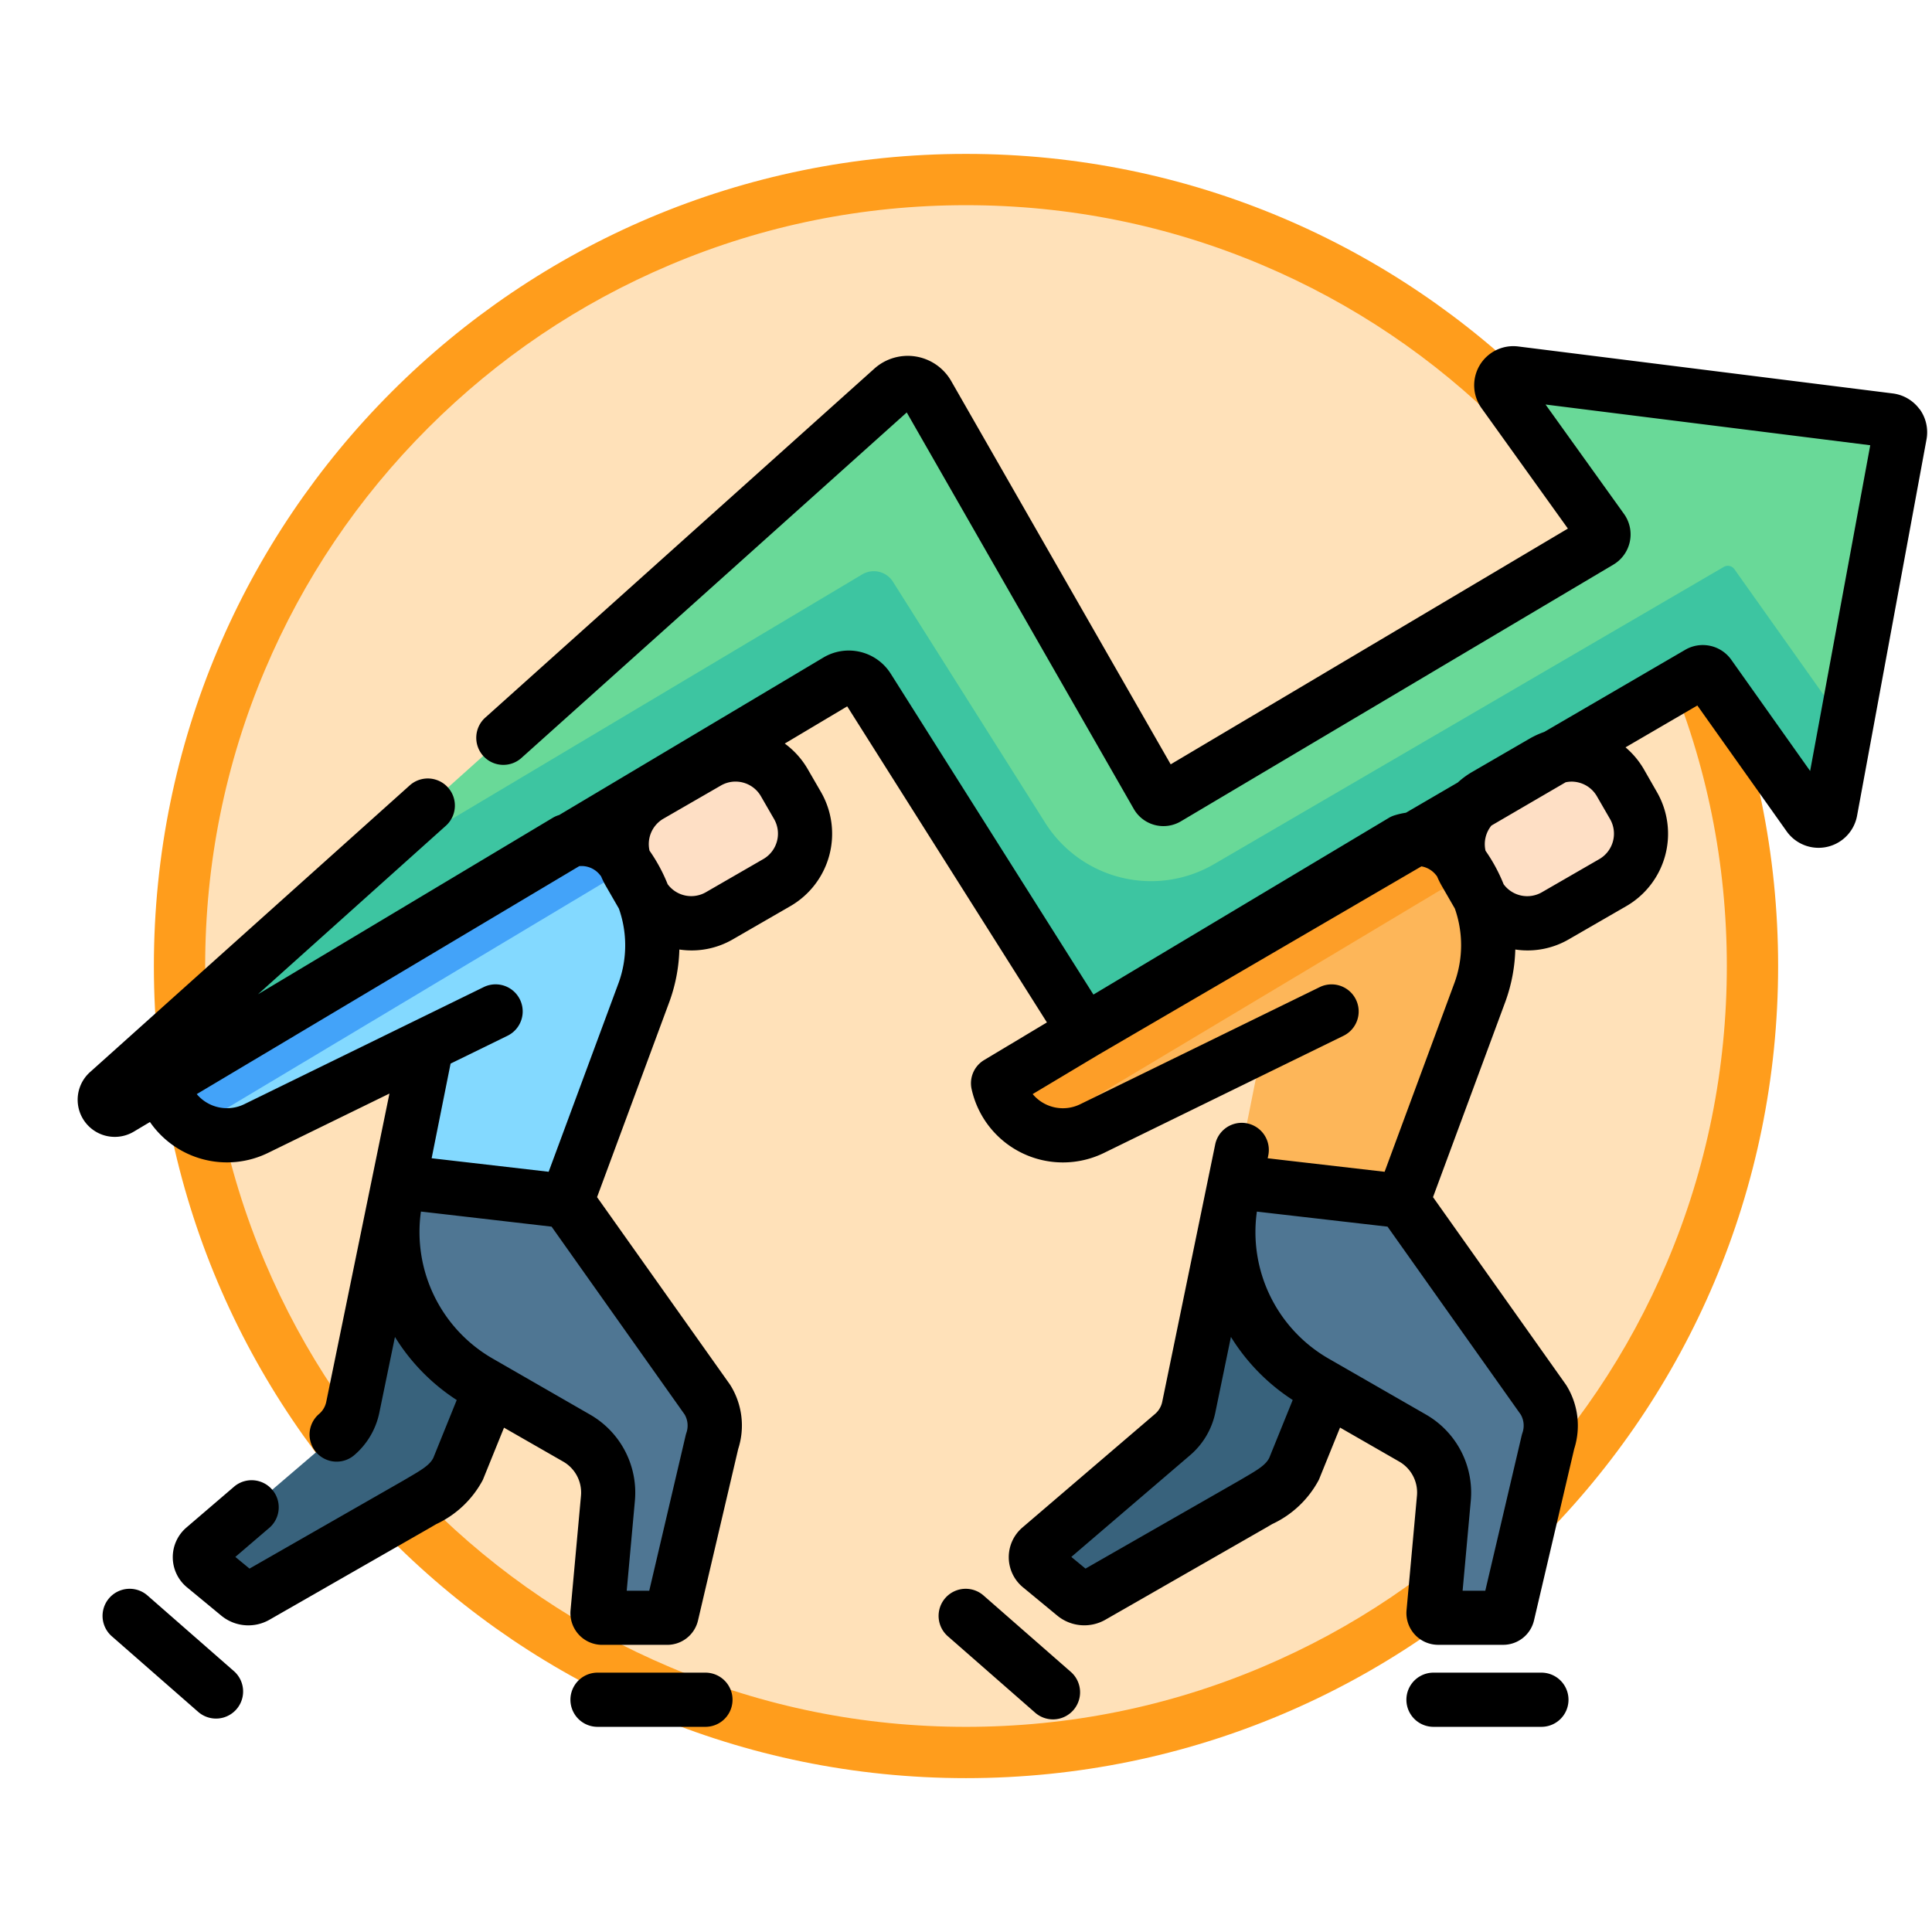 <svg xmlns="http://www.w3.org/2000/svg" xmlns:xlink="http://www.w3.org/1999/xlink" width="113" height="113" viewBox="0 0 113 113">
  <defs>
    <filter id="Path_982547" x="0" y="0" width="113" height="113" filterUnits="userSpaceOnUse">
      <feOffset dy="3" input="SourceAlpha"/>
      <feGaussianBlur stdDeviation="3" result="blur"/>
      <feFlood flood-opacity="0.161"/>
      <feComposite operator="in" in2="blur"/>
      <feComposite in="SourceGraphic"/>
    </filter>
  </defs>
  <g id="Group_1217662" data-name="Group 1217662" transform="translate(-1059 -692.713)">
    <g id="Group_1216427" data-name="Group 1216427">
      <g id="Group_1215796" data-name="Group 1215796" transform="translate(0 -506.232)">
        <g id="Group_1214349" data-name="Group 1214349" transform="translate(0 -2968)">
          <g id="Group_1212851" data-name="Group 1212851" transform="translate(1068 4172.946)">
            <g id="Group_1209935" data-name="Group 1209935">
              <g id="Group_1208705" data-name="Group 1208705">
                <g id="Group_1148633" data-name="Group 1148633">
                  <g id="Group_1148525" data-name="Group 1148525">
                    <g transform="matrix(1, 0, 0, 1, -9, -6)" filter="url(#Path_982547)">
                      <g id="Path_982547-2" data-name="Path 982547" transform="translate(9 6)" fill="#ffe1b9">
                        <path d="M 47.5 93.5 C 41.289 93.5 35.265 92.284 29.595 89.886 C 24.118 87.569 19.198 84.252 14.973 80.027 C 10.748 75.802 7.431 70.882 5.114 65.405 C 2.716 59.735 1.5 53.711 1.5 47.5 C 1.5 41.289 2.716 35.265 5.114 29.595 C 7.431 24.118 10.748 19.198 14.973 14.973 C 19.198 10.748 24.118 7.431 29.595 5.114 C 35.265 2.716 41.289 1.5 47.5 1.5 C 53.711 1.5 59.735 2.716 65.405 5.114 C 70.882 7.431 75.802 10.748 80.027 14.973 C 84.252 19.198 87.569 24.118 89.886 29.595 C 92.284 35.265 93.5 41.289 93.5 47.5 C 93.5 53.711 92.284 59.735 89.886 65.405 C 87.569 70.882 84.252 75.802 80.027 80.027 C 75.802 84.252 70.882 87.569 65.405 89.886 C 59.735 92.284 53.711 93.5 47.5 93.5 Z" stroke="none"/>
                        <path d="M 47.5 3 C 41.491 3 35.664 4.176 30.18 6.496 C 24.881 8.737 20.122 11.946 16.034 16.034 C 11.946 20.122 8.737 24.881 6.496 30.18 C 4.176 35.664 3 41.491 3 47.5 C 3 53.509 4.176 59.336 6.496 64.82 C 8.737 70.119 11.946 74.878 16.034 78.966 C 20.122 83.054 24.881 86.263 30.18 88.504 C 35.664 90.824 41.491 92 47.5 92 C 53.509 92 59.336 90.824 64.82 88.504 C 70.119 86.263 74.878 83.054 78.966 78.966 C 83.054 74.878 86.263 70.119 88.504 64.82 C 90.824 59.336 92 53.509 92 47.5 C 92 41.491 90.824 35.664 88.504 30.18 C 86.263 24.881 83.054 20.122 78.966 16.034 C 74.878 11.946 70.119 8.737 64.82 6.496 C 59.336 4.176 53.509 3 47.5 3 M 47.5 0 C 73.734 0 95 21.266 95 47.5 C 95 73.734 73.734 95 47.5 95 C 21.266 95 0 73.734 0 47.5 C 0 21.266 21.266 0 47.5 0 Z" stroke="none" fill="#ff9d1c"/>
                      </g>
                    </g>
                  </g>
                </g>
              </g>
            </g>
          </g>
        </g>
      </g>
      <g id="apoyo-de-equipo" transform="translate(1063.546 712.458)">
        <path id="Path_1086570" data-name="Path 1086570" d="M281.72,138.123l-.067-.084a2.965,2.965,0,0,0-3.186-.993L254.8,151.207a3.884,3.884,0,0,0,5.5,2.652l9.974-4.878-1.6,7.992,9.788,1.131,4.541-12.268A8.068,8.068,0,0,0,281.72,138.123Zm0,0" transform="translate(-200.974 -107.597)" fill="#fdb659"/>
        <path id="Path_1086571" data-name="Path 1086571" d="M280.677,139.912a2.964,2.964,0,0,1,2.2.188,8.055,8.055,0,0,0-1.152-1.977l-.066-.084a2.967,2.967,0,0,0-3.187-.993L254.8,151.207a3.869,3.869,0,0,0,2.364,2.774Zm0,0" transform="translate(-200.975 -107.597)" fill="#fd9e28"/>
        <path id="Path_1086572" data-name="Path 1086572" d="M276.927,231.844,274.2,245.032a2.864,2.864,0,0,1-.943,1.6l-7.755,6.638a.7.7,0,0,0,.009,1.072L267.532,256a.88.88,0,0,0,1,.085l9.449-5.413a5.1,5.1,0,0,0,2.385-2.047l6.35-15.651Zm0,0" transform="translate(-209.222 -182.468)" fill="#38627c"/>
        <path id="Path_1086573" data-name="Path 1086573" d="M318.972,231.844l-.153.678a10.166,10.166,0,0,0,4.852,11.053l5.679,3.264a3.664,3.664,0,0,1,1.823,3.508l-.61,6.7a.272.272,0,0,0,.271.3h3.8a.272.272,0,0,0,.265-.21l2.365-10.092A2.892,2.892,0,0,0,337,244.6l-8.236-11.62Zm0,0" transform="translate(-251.268 -182.468)" fill="#4f7693"/>
        <path id="Path_1086574" data-name="Path 1086574" d="M391.109,121.049l-3.359,1.939a3.3,3.3,0,0,1-4.508-1.208l-.767-1.33a3.3,3.3,0,0,1,1.207-4.508L387.041,114a3.3,3.3,0,0,1,4.508,1.208l.767,1.329A3.3,3.3,0,0,1,391.109,121.049Zm0,0" transform="translate(-301.323 -89.175)" fill="#fedfc5"/>
        <path id="Path_1086575" data-name="Path 1086575" d="M50.286,138.123l-.067-.084a2.965,2.965,0,0,0-3.186-.993L23.371,151.207a3.884,3.884,0,0,0,5.5,2.652l9.975-4.878-1.6,7.992,9.788,1.131,4.541-12.268a8.068,8.068,0,0,0-1.288-7.713Zm0,0" transform="translate(-18.434 -107.597)" fill="#83d9ff"/>
        <path id="Path_1086576" data-name="Path 1086576" d="M25.58,153.612l23.662-14.161a2.965,2.965,0,0,1,1.936.072,8.1,8.1,0,0,0-.891-1.4l-.067-.083a2.965,2.965,0,0,0-3.186-.993L23.371,151.207a3.865,3.865,0,0,0,2.3,2.75c-.035-.112-.068-.226-.094-.344Zm0,0" transform="translate(-18.435 -107.597)" fill="#43a3f9"/>
        <path id="Path_1086577" data-name="Path 1086577" d="M45.491,231.844l-2.721,13.188a2.865,2.865,0,0,1-.944,1.6l-7.755,6.638a.7.7,0,0,0,.01,1.072L36.1,256a.879.879,0,0,0,1,.085l9.449-5.413a5.1,5.1,0,0,0,2.386-2.047l6.35-15.651Zm0,0" transform="translate(-26.682 -182.468)" fill="#38627c"/>
        <path id="Path_1086578" data-name="Path 1086578" d="M87.536,231.844l-.153.678a10.168,10.168,0,0,0,4.852,11.053l5.679,3.264a3.664,3.664,0,0,1,1.823,3.508l-.609,6.7a.271.271,0,0,0,.271.3h3.8a.272.272,0,0,0,.264-.21l2.365-10.092a2.886,2.886,0,0,0-.267-2.449l-8.235-11.62Zm0,0" transform="translate(-68.726 -182.468)" fill="#4f7693"/>
        <path id="Path_1086579" data-name="Path 1086579" d="M159.675,121.049l-3.359,1.939a3.3,3.3,0,0,1-4.508-1.208l-.768-1.33a3.3,3.3,0,0,1,1.208-4.508L155.607,114a3.3,3.3,0,0,1,4.508,1.208l.767,1.329A3.3,3.3,0,0,1,159.675,121.049Zm0,0" transform="translate(-118.783 -89.175)" fill="#fedfc5"/>
        <path id="Path_1086580" data-name="Path 1086580" d="M8.375,50.994,50.318,26a1.325,1.325,0,0,1,1.8.431L64.8,46.5l35.914-20.946a.47.47,0,0,1,.619.134l5.813,8.192a.705.705,0,0,0,1.268-.281l4.063-22.013a.706.706,0,0,0-.607-.828L89.956,8.006a.706.706,0,0,0-.661,1.112l5.762,8.035a.469.469,0,0,1-.142.677l-25.3,15.018a.412.412,0,0,1-.568-.15L55.617,9.247a1.343,1.343,0,0,0-2.061-.333L7.684,50.053a.587.587,0,0,0,.692.941Zm0,0" transform="translate(-5.902 -5.915)" fill="#69d998"/>
        <path id="Path_1086581" data-name="Path 1086581" d="M108.611,69.689,102.8,61.5a.47.47,0,0,0-.619-.134L72.369,78.75a7.321,7.321,0,0,1-9.877-2.414l-8.905-14.1a1.325,1.325,0,0,0-1.8-.431L20.974,80.174,7.685,92.092a.587.587,0,0,0,.692.941l41.943-25a1.325,1.325,0,0,1,1.8.431L64.8,88.534l35.914-20.946a.47.47,0,0,1,.619.134l5.812,8.192a.706.706,0,0,0,1.269-.281l1.052-5.707a.7.7,0,0,1-.853-.238Zm0,0" transform="translate(-5.904 -47.954)" fill="#3dc5a1"/>
        <path id="Path_1086582" data-name="Path 1086582" d="M375.741,367.742h-6.312a1.584,1.584,0,1,0,0,3.169h6.312a1.584,1.584,0,1,0,0-3.169Zm0,0" transform="translate(-290.132 -289.656)"/>
        <path id="Path_1086583" data-name="Path 1086583" d="M246,349.341l-5.085-4.451a1.585,1.585,0,0,0-2.087,2.386l5.085,4.45A1.585,1.585,0,1,0,246,349.341Zm0,0" transform="translate(-187.942 -271.323)"/>
        <path id="Path_1086584" data-name="Path 1086584" d="M144.306,367.742h-6.312a1.584,1.584,0,0,0,0,3.169h6.312a1.584,1.584,0,1,0,0-3.169Zm0,0" transform="translate(-107.592 -289.656)"/>
        <path id="Path_1086585" data-name="Path 1086585" d="M14.562,349.341,9.477,344.89a1.585,1.585,0,0,0-2.087,2.386l5.085,4.45a1.585,1.585,0,0,0,2.087-2.385Zm0,0" transform="translate(-5.403 -271.323)"/>
        <path id="Path_1086586" data-name="Path 1086586" d="M107.725,4.186a2.3,2.3,0,0,0-1.563-.919L84.251.519a2.29,2.29,0,0,0-2.146,3.606l5.053,7.046L63.926,24.96,51.09,2.544a2.928,2.928,0,0,0-4.5-.725L23.867,22.2a1.585,1.585,0,1,0,2.116,2.359L48.488,4.379l13.28,23.191a2,2,0,0,0,2.751.725l25.3-15.017a2.054,2.054,0,0,0,.621-2.963l-4.589-6.4,18.991,2.382-3.516,19.051L96.72,18.851a2.043,2.043,0,0,0-2.709-.585l-8.239,4.8a4.952,4.952,0,0,0-.845.386L81.567,25.4a4.867,4.867,0,0,0-.848.621l-3.033,1.769a4.505,4.505,0,0,0-.654.149,1.565,1.565,0,0,0-.352.156L59.407,38.426,47.555,19.664a2.9,2.9,0,0,0-3.95-.946L28.147,27.931l-.01,0a1.575,1.575,0,0,0-.352.156L10.541,38.41l10.992-9.859a1.584,1.584,0,1,0-2.116-2.359L.723,42.958a2.171,2.171,0,0,0,2.562,3.482l.94-.56a5.476,5.476,0,0,0,6.907,1.806l7.1-3.47L14.536,62.246a1.267,1.267,0,0,1-.418.708,1.584,1.584,0,0,0,2.052,2.414,4.443,4.443,0,0,0,1.47-2.485l.914-4.432a11.74,11.74,0,0,0,3.613,3.69L20.8,65.521c-.2.408-.656.687-1.43,1.139l-.3.177L10.048,72l-.829-.683,2.016-1.726a1.585,1.585,0,0,0-2.061-2.407L6.362,69.594a2.284,2.284,0,0,0,.027,3.5l2.019,1.667A2.488,2.488,0,0,0,11.2,75l9.45-5.414.02-.012.294-.172a5.913,5.913,0,0,0,2.723-2.575q.016-.035.03-.069l1.216-3L28.4,65.745a2.086,2.086,0,0,1,1.035,1.991l-.61,6.7a1.855,1.855,0,0,0,1.849,2.024h3.8a1.848,1.848,0,0,0,1.807-1.433l2.349-10.023a4.46,4.46,0,0,0-.442-3.707c-.019-.031-.039-.06-.059-.09L30.375,50.274,34.627,38.79l.007-.021a9.694,9.694,0,0,0,.555-2.978,4.806,4.806,0,0,0,3.136-.6l3.359-1.939a4.89,4.89,0,0,0,1.788-6.672L42.7,25.245a4.869,4.869,0,0,0-1.346-1.5l3.652-2.176L56.687,40.055l-3.671,2.2a1.584,1.584,0,0,0-.734,1.7,5.469,5.469,0,0,0,7.743,3.733l14.008-6.851a1.584,1.584,0,1,0-1.393-2.846L58.633,44.84a2.3,2.3,0,0,1-2.779-.594l3.86-2.31L78.59,30.928a1.375,1.375,0,0,1,.848.5l.067.083a4.889,4.889,0,0,0,.274.556l.767,1.329,0,0a6.449,6.449,0,0,1-.006,4.3L76.438,48.791l-6.065-.7L69.6,48l.04-.2a1.585,1.585,0,0,0-3.108-.622l-3.1,15.063a1.28,1.28,0,0,1-.423.716l-7.752,6.637a2.285,2.285,0,0,0,.028,3.5L57.3,74.756a2.485,2.485,0,0,0,2.8.238l9.449-5.414.02-.012.293-.172a5.908,5.908,0,0,0,2.723-2.576c.011-.022.021-.045.03-.068l1.216-3,3.465,1.991a2.085,2.085,0,0,1,1.034,1.991l-.609,6.7a1.857,1.857,0,0,0,1.849,2.024h3.8a1.85,1.85,0,0,0,1.807-1.433l2.349-10.023A4.466,4.466,0,0,0,87.08,61.3c-.019-.03-.039-.06-.059-.089L79.269,50.274,83.52,38.79l.007-.021a9.675,9.675,0,0,0,.555-2.978,4.806,4.806,0,0,0,3.136-.6l3.359-1.939a4.89,4.89,0,0,0,1.787-6.672L91.6,25.245a4.9,4.9,0,0,0-1.071-1.279l4.2-2.448,5.222,7.359a2.29,2.29,0,0,0,4.12-.909l4.062-22.013a2.3,2.3,0,0,0-.4-1.769ZM35.6,64.061a1.378,1.378,0,0,0-.044.154l-2.128,9.079H32.11l.479-5.272A5.262,5.262,0,0,0,29.978,63L24.3,59.733a8.537,8.537,0,0,1-4.226-8.616l1.209.139L27.715,52,35.5,62.991A1.3,1.3,0,0,1,35.6,64.061ZM31.651,37.7,27.544,48.79,21.2,48.057,20.7,48l1.108-5.536,3.33-1.629a1.584,1.584,0,1,0-1.393-2.846l-4.019,1.966-.026.012L9.739,44.839a2.307,2.307,0,0,1-2.777-.592L29.332,30.915a1.372,1.372,0,0,1,1.213.513l.066.083a4.958,4.958,0,0,0,.274.556l.767,1.33,0,0a6.449,6.449,0,0,1,0,4.3ZM40.1,30.5l-3.359,1.939a1.715,1.715,0,0,1-2.237-.468,9.7,9.7,0,0,0-1.059-1.96,1.717,1.717,0,0,1,.813-1.873L37.617,26.2a1.707,1.707,0,0,1,.855-.231,1.731,1.731,0,0,1,.447.059,1.708,1.708,0,0,1,1.041.8l.767,1.329A1.718,1.718,0,0,1,40.1,30.5ZM69.692,65.521c-.2.409-.656.687-1.431,1.14l-.3.177L58.943,72l-.829-.683,6.951-5.952a4.467,4.467,0,0,0,1.47-2.485l.914-4.431a11.74,11.74,0,0,0,3.614,3.689ZM84.5,64.061a1.578,1.578,0,0,0-.045.154l-2.128,9.079H81l.479-5.272A5.263,5.263,0,0,0,78.873,63l-5.679-3.264a8.538,8.538,0,0,1-4.227-8.616l1.523.176L76.609,52,84.4,62.991A1.3,1.3,0,0,1,84.5,64.061Zm2.868-38.09a1.726,1.726,0,0,1,.447.059,1.708,1.708,0,0,1,1.041.8l.767,1.329a1.718,1.718,0,0,1-.628,2.344l-3.359,1.939a1.715,1.715,0,0,1-2.237-.468,9.708,9.708,0,0,0-1.058-1.959,1.722,1.722,0,0,1,.345-1.475l4.339-2.53a1.7,1.7,0,0,1,.342-.039Zm0,0" transform="translate(0)"/>
      </g>
    </g>
  </g>
</svg>
